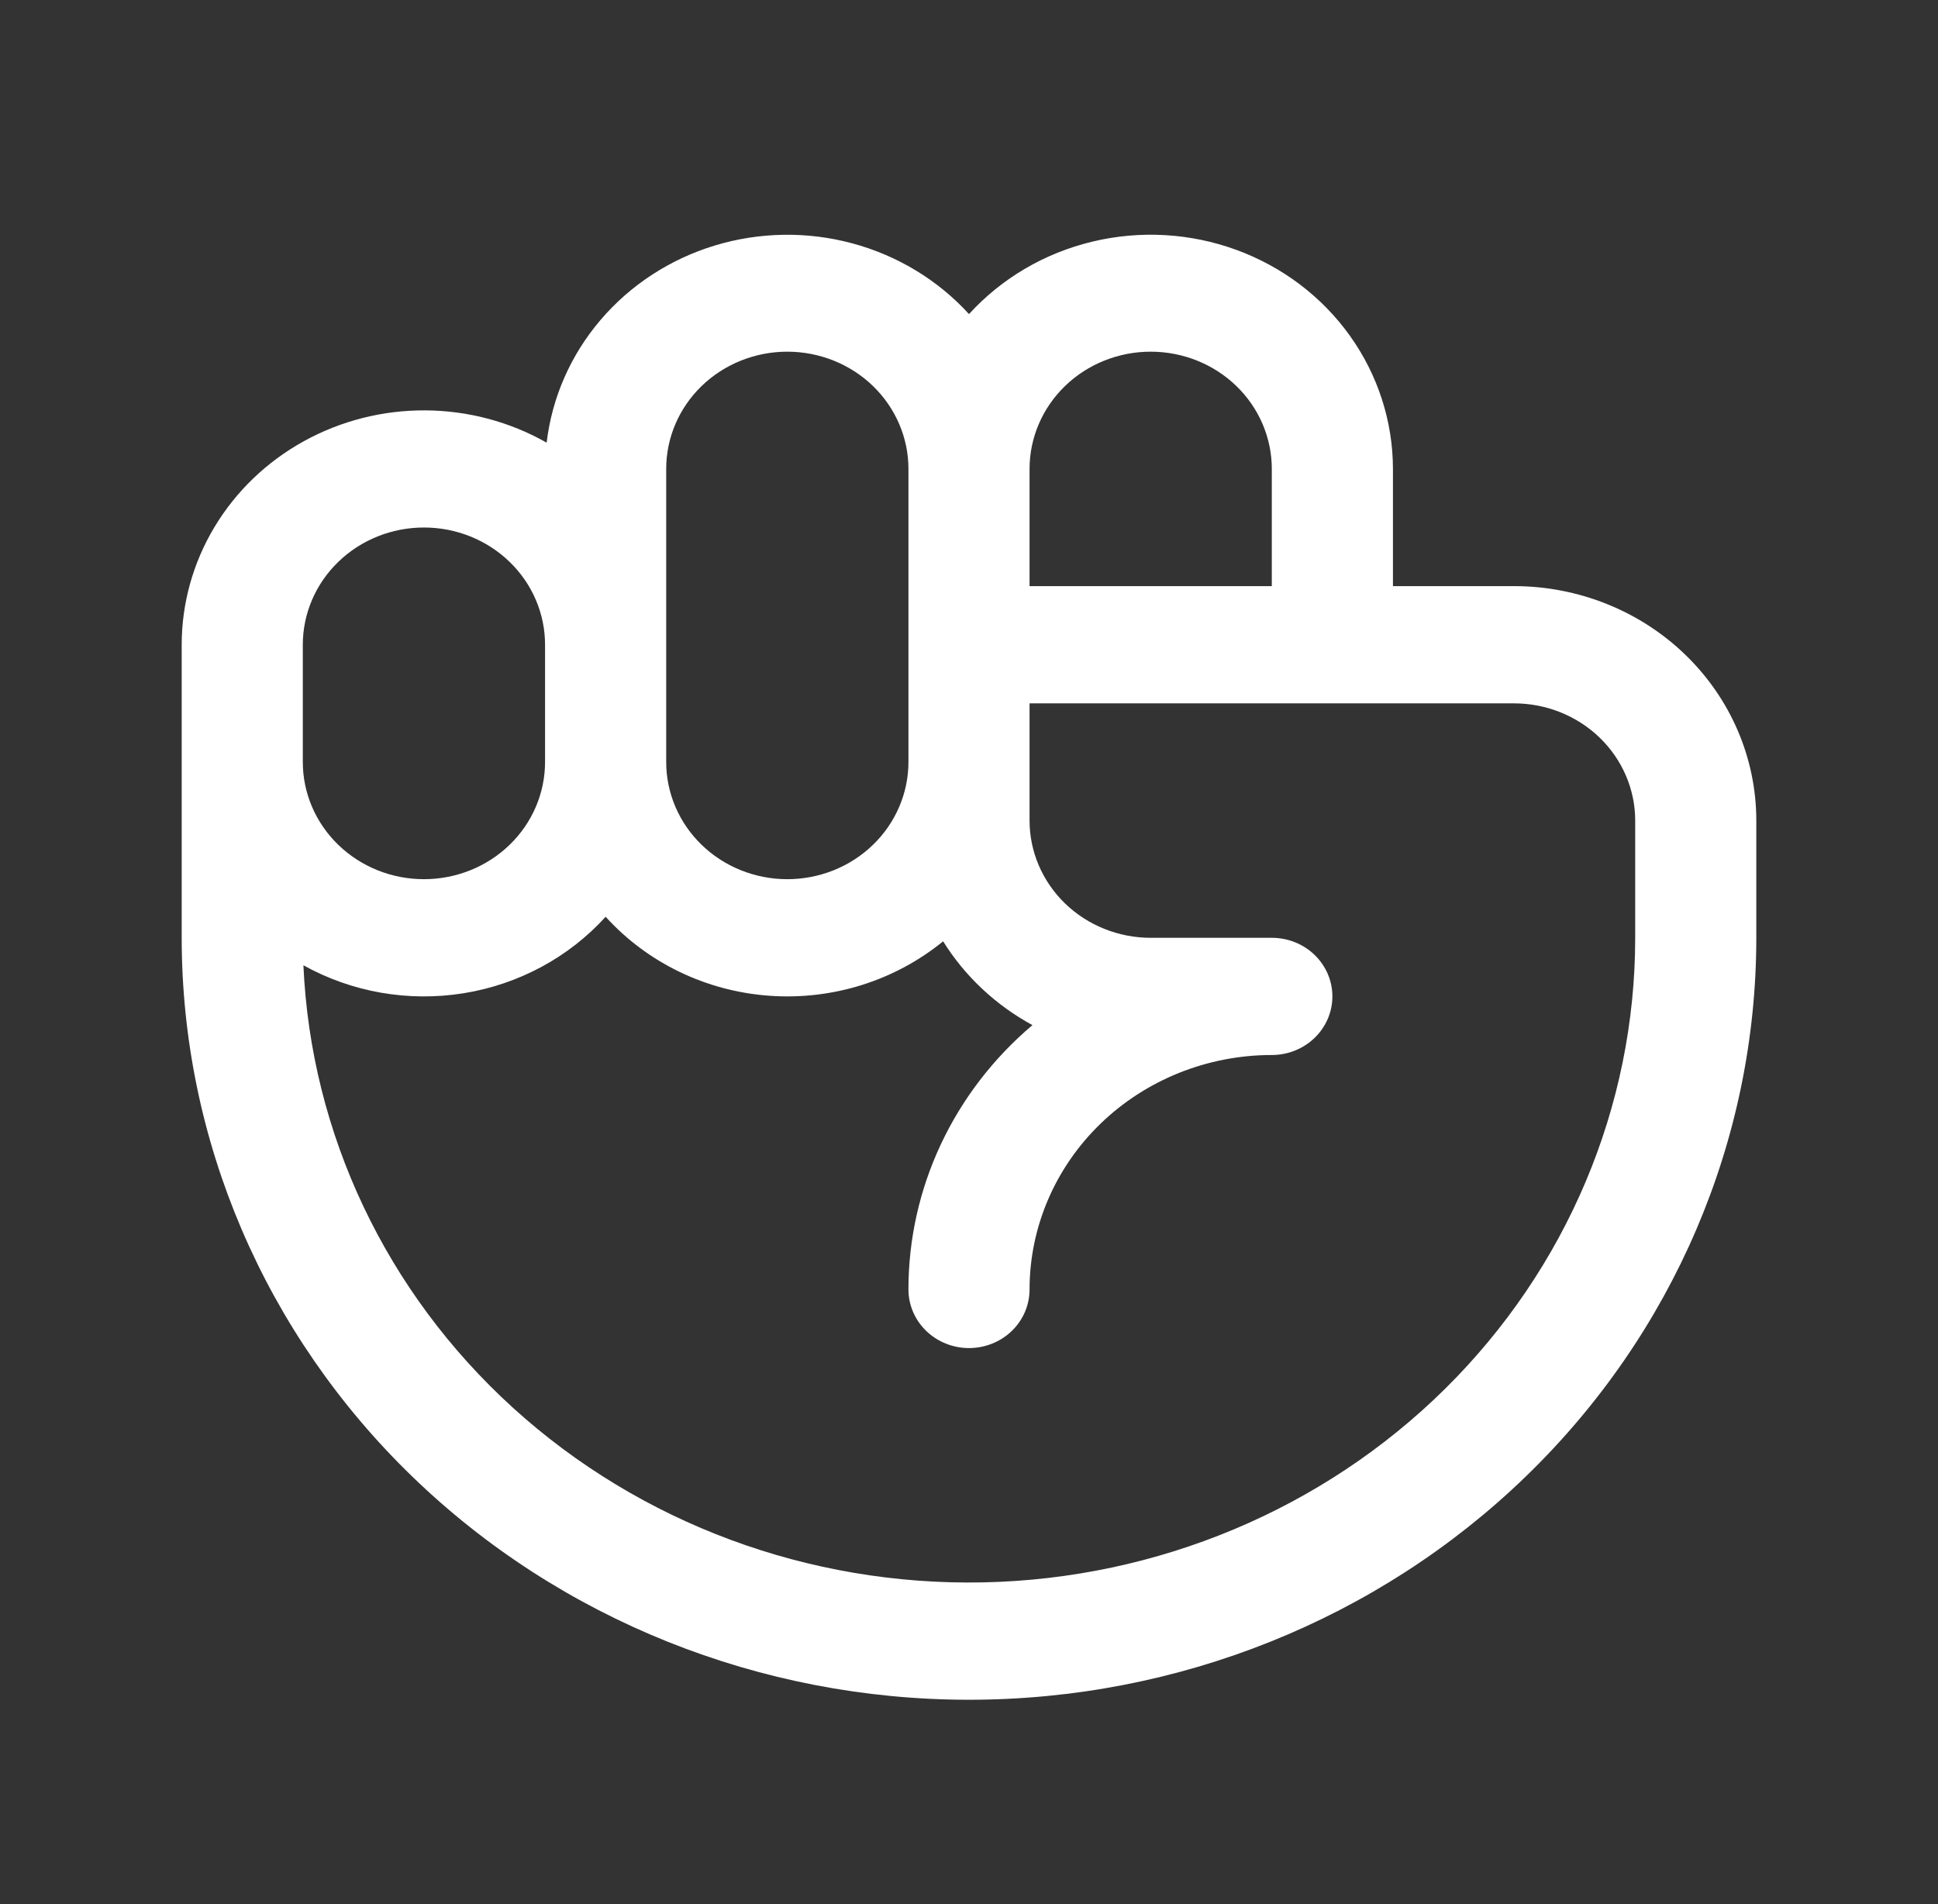<svg width="57" height="56" viewBox="0 0 57 56" fill="none" xmlns="http://www.w3.org/2000/svg">
<rect x="0" y="0" width="57" height="56" fill="#333333" stroke="none"/>
<path d="M44.531 17.238H40.969V13.79C40.967 12.39 40.525 11.024 39.702 9.873C38.879 8.722 37.713 7.841 36.359 7.347C35.006 6.853 33.529 6.769 32.125 7.107C30.721 7.444 29.457 8.187 28.5 9.237C27.588 8.237 26.396 7.514 25.068 7.157C23.741 6.799 22.334 6.822 21.019 7.222C19.705 7.622 18.538 8.383 17.661 9.412C16.784 10.441 16.234 11.694 16.078 13.019C14.996 12.404 13.765 12.076 12.51 12.069C11.255 12.062 10.02 12.376 8.931 12.979C7.841 13.582 6.936 14.453 6.306 15.504C5.676 16.554 5.344 17.747 5.344 18.962V27.581C5.344 33.524 7.784 39.224 12.126 43.426C16.469 47.629 22.359 49.99 28.5 49.99C34.642 49.99 40.531 47.629 44.874 43.426C49.217 39.224 51.656 33.524 51.656 27.581V24.133C51.656 22.304 50.906 20.55 49.569 19.257C48.233 17.964 46.421 17.238 44.531 17.238ZM33.844 10.343C34.789 10.343 35.695 10.706 36.363 11.352C37.031 11.999 37.406 12.876 37.406 13.79V17.238H30.281V13.79C30.281 12.876 30.657 11.999 31.325 11.352C31.993 10.706 32.899 10.343 33.844 10.343ZM19.594 13.79C19.594 12.876 19.969 11.999 20.637 11.352C21.305 10.706 22.212 10.343 23.156 10.343C24.101 10.343 25.007 10.706 25.675 11.352C26.343 11.999 26.719 12.876 26.719 13.79V22.409C26.719 23.324 26.343 24.201 25.675 24.847C25.007 25.494 24.101 25.857 23.156 25.857C22.212 25.857 21.305 25.494 20.637 24.847C19.969 24.201 19.594 23.324 19.594 22.409V13.79ZM8.906 18.962C8.906 18.047 9.282 17.17 9.95 16.524C10.618 15.877 11.524 15.514 12.469 15.514C13.414 15.514 14.32 15.877 14.988 16.524C15.656 17.17 16.031 18.047 16.031 18.962V22.409C16.031 23.324 15.656 24.201 14.988 24.847C14.32 25.494 13.414 25.857 12.469 25.857C11.524 25.857 10.618 25.494 9.95 24.847C9.282 24.201 8.906 23.324 8.906 22.409V18.962ZM48.094 27.581C48.094 32.539 46.086 37.301 42.502 40.845C38.917 44.388 34.041 46.432 28.918 46.538C23.795 46.643 18.833 44.803 15.095 41.41C11.358 38.017 9.143 33.343 8.924 28.389C10.348 29.181 12.011 29.472 13.632 29.212C15.252 28.952 16.729 28.157 17.813 26.962C19.04 28.316 20.767 29.15 22.623 29.285C24.479 29.42 26.316 28.845 27.739 27.684C28.379 28.712 29.285 29.561 30.366 30.149C29.22 31.118 28.302 32.313 27.672 33.654C27.043 34.995 26.718 36.451 26.719 37.923C26.719 38.38 26.907 38.819 27.241 39.142C27.575 39.465 28.028 39.647 28.5 39.647C28.973 39.647 29.426 39.465 29.76 39.142C30.094 38.819 30.281 38.38 30.281 37.923C30.281 36.095 31.032 34.341 32.368 33.048C33.704 31.755 35.517 31.028 37.406 31.028C37.879 31.028 38.332 30.847 38.666 30.523C39 30.2 39.188 29.762 39.188 29.304C39.188 28.847 39 28.409 38.666 28.085C38.332 27.762 37.879 27.581 37.406 27.581H33.844C32.899 27.581 31.993 27.217 31.325 26.571C30.657 25.924 30.281 25.047 30.281 24.133V20.686H44.531C45.476 20.686 46.382 21.049 47.05 21.695C47.718 22.342 48.094 23.219 48.094 24.133V27.581Z" fill="white"/>
</svg>
